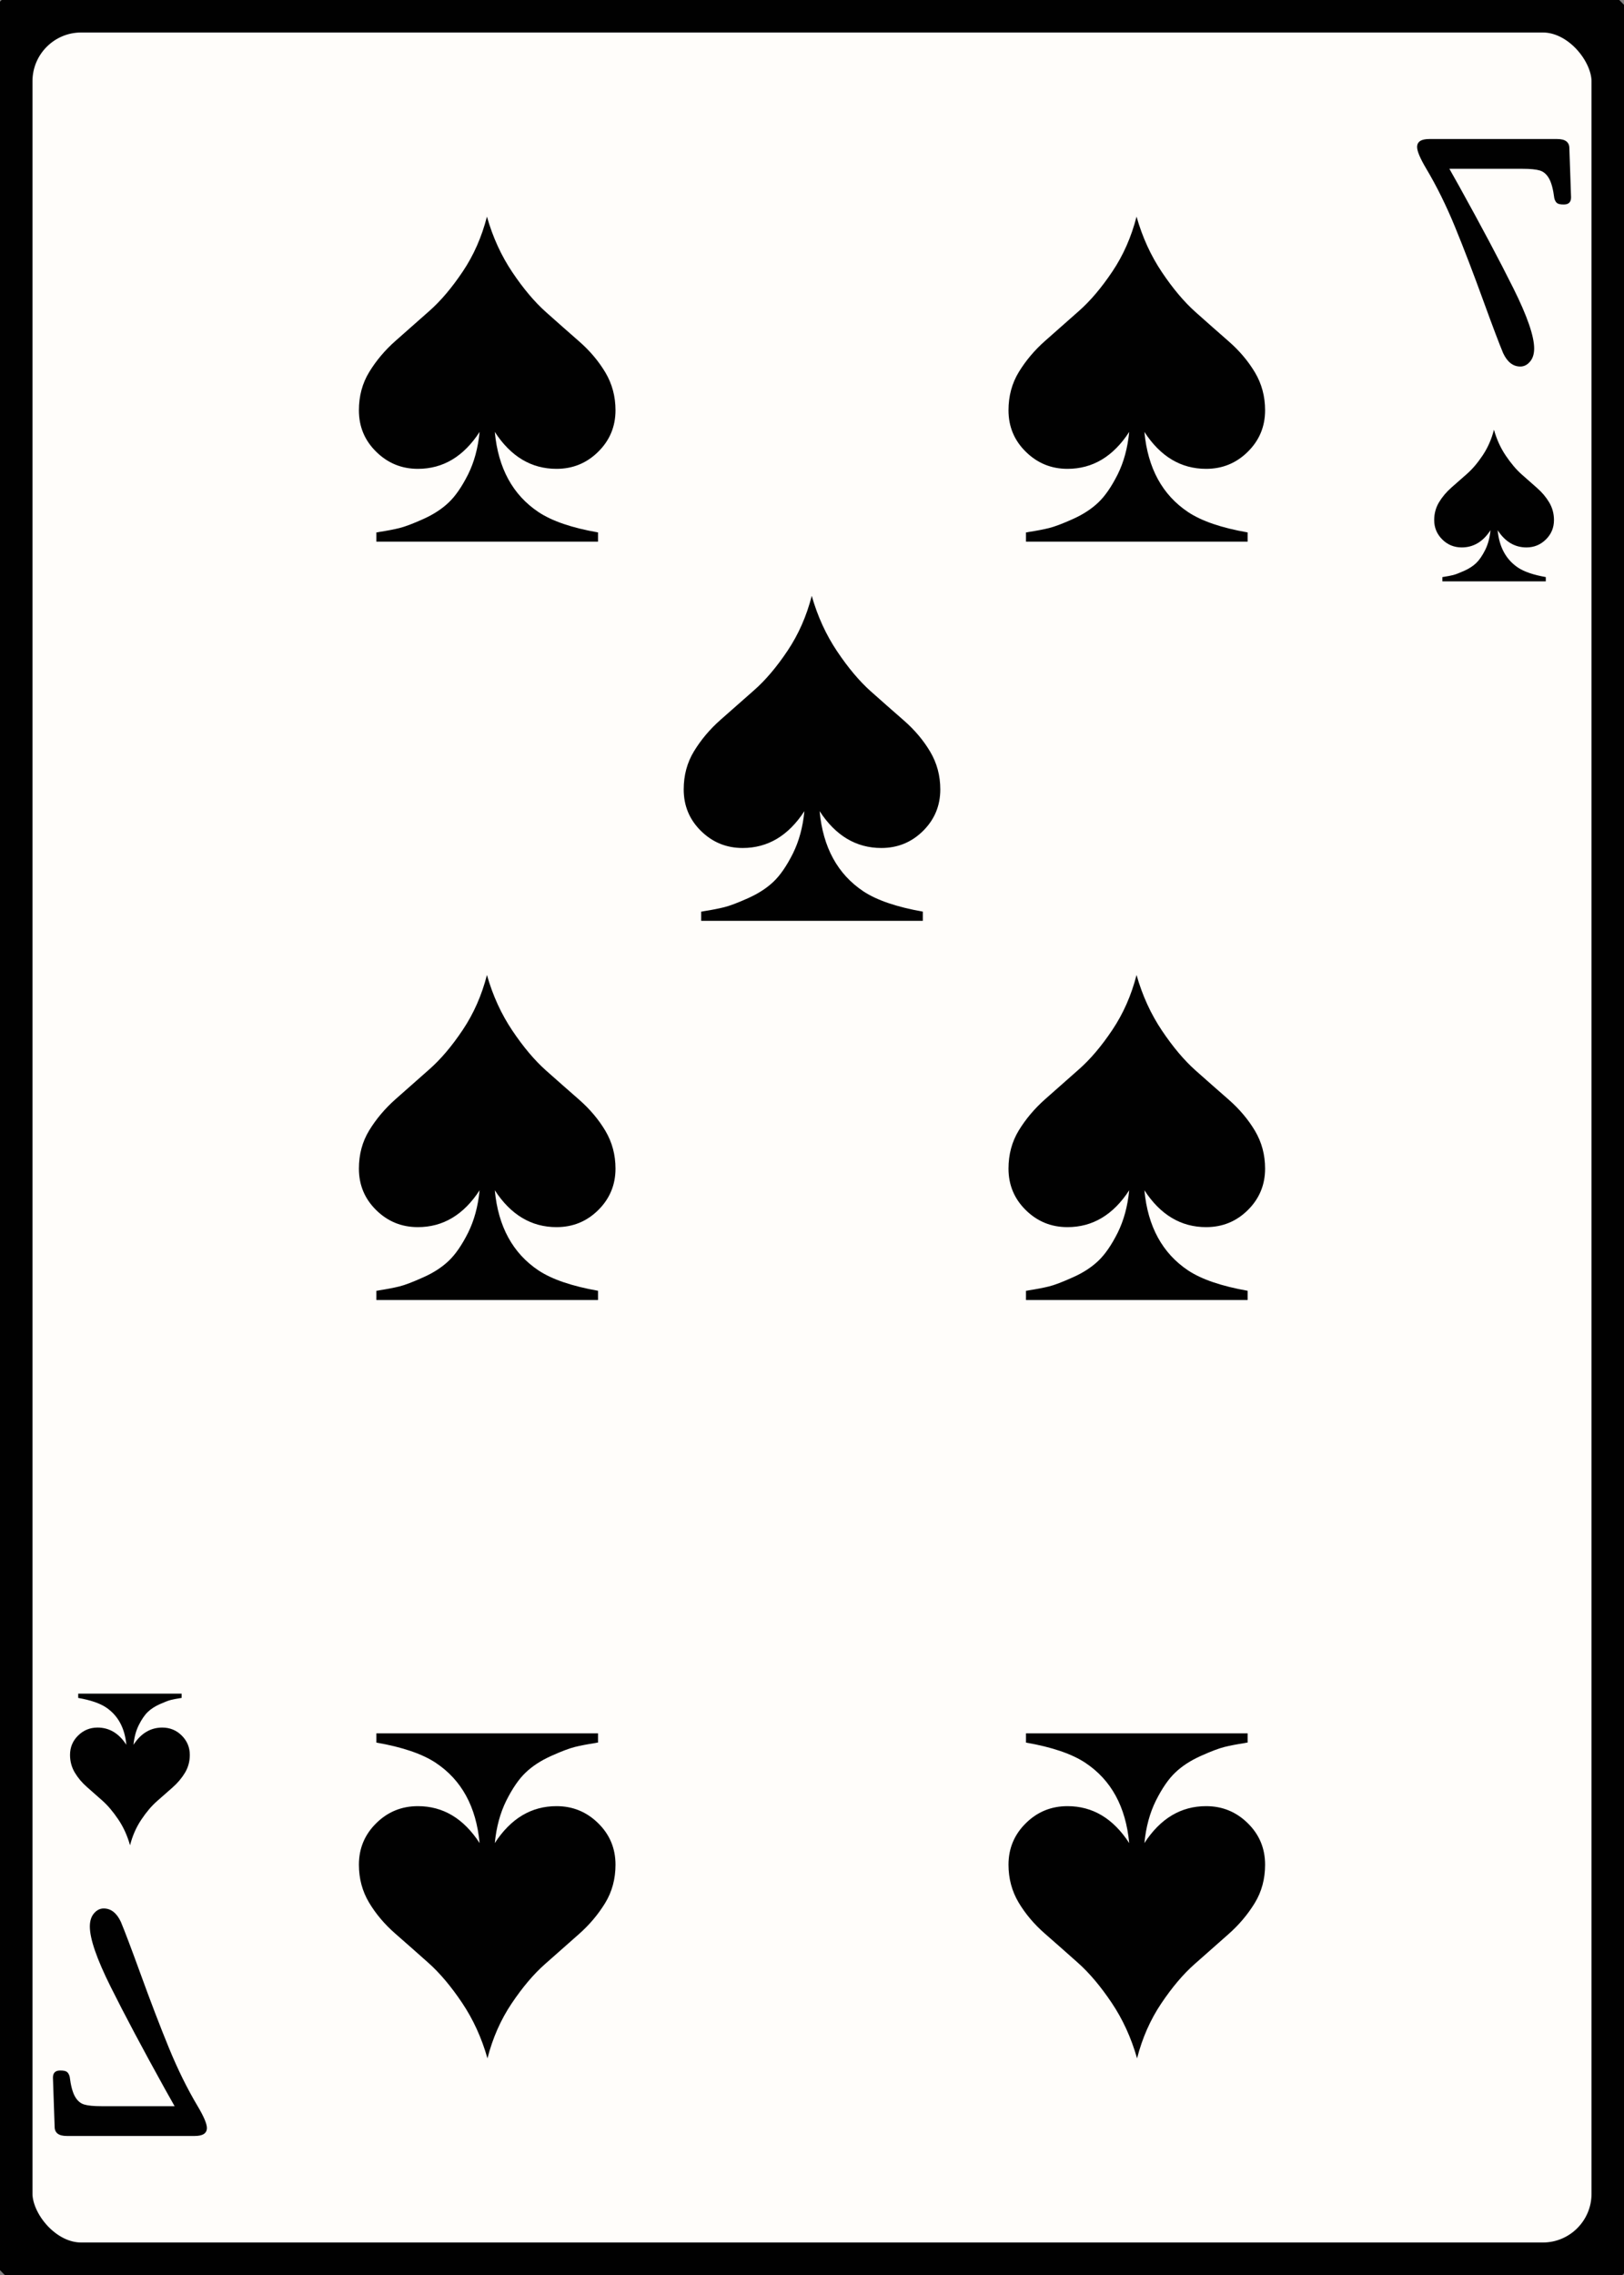 <svg width="25" height="35" id="card-lightspade7">
<rect width="100%" height="100%" fill="#808080" stroke="none"/>
<rect x="0" y="0" rx="1.25" ry="1.25" width="25" height="35.0" stroke="#010101" fill="#fffdfa" />
<path d="M7.383 6.645C7.359 6.891 7.3 7.109 7.206 7.298C7.111 7.487 7.012 7.631 6.908 7.73S6.673 7.915 6.514 7.986C6.356 8.057 6.234 8.103 6.149 8.124S5.96 8.165 5.837 8.184C5.818 8.189 5.804 8.191 5.794 8.191V8.333H9.206V8.191C8.804 8.121 8.499 8.017 8.291 7.879C7.894 7.615 7.669 7.203 7.617 6.645C7.863 7.024 8.18 7.213 8.567 7.213C8.818 7.213 9.032 7.125 9.209 6.95S9.475 6.563 9.475 6.312C9.475 6.099 9.423 5.905 9.319 5.73C9.215 5.556 9.08 5.396 8.915 5.252S8.579 4.957 8.404 4.801C8.229 4.645 8.057 4.441 7.887 4.188S7.586 3.65 7.496 3.333C7.416 3.645 7.292 3.927 7.124 4.177S6.784 4.631 6.606 4.787S6.258 5.095 6.092 5.241S5.791 5.548 5.684 5.723S5.525 6.095 5.525 6.312C5.525 6.563 5.613 6.775 5.791 6.95S6.182 7.213 6.433 7.213C6.82 7.213 7.137 7.024 7.383 6.645Z" fill="#010101" />
<path d="M7.617 28.355C7.641 28.109 7.7 27.891 7.794 27.702C7.889 27.513 7.988 27.369 8.092 27.27S8.327 27.085 8.486 27.014C8.644 26.943 8.766 26.897 8.851 26.876S9.04 26.835 9.163 26.816C9.182 26.811 9.196 26.809 9.206 26.809V26.667H5.794V26.809C6.196 26.879 6.501 26.983 6.709 27.121C7.106 27.385 7.331 27.797 7.383 28.355C7.137 27.976 6.82 27.787 6.433 27.787C6.182 27.787 5.968 27.875 5.791 28.05S5.525 28.437 5.525 28.688C5.525 28.901 5.577 29.095 5.681 29.27C5.785 29.444 5.92 29.604 6.085 29.748S6.421 30.043 6.596 30.199C6.771 30.355 6.943 30.559 7.113 30.812S7.414 31.35 7.504 31.667C7.584 31.355 7.708 31.073 7.876 30.823S8.216 30.369 8.394 30.213S8.742 29.905 8.908 29.759S9.209 29.452 9.316 29.277S9.475 28.905 9.475 28.688C9.475 28.437 9.387 28.225 9.209 28.05S8.818 27.787 8.567 27.787C8.18 27.787 7.863 27.976 7.617 28.355Z" fill="#010101" />
<path d="M7.383 18.312C7.359 18.558 7.3 18.775 7.206 18.965C7.111 19.154 7.012 19.298 6.908 19.397S6.673 19.582 6.514 19.652C6.356 19.723 6.234 19.77 6.149 19.791S5.96 19.832 5.837 19.851C5.818 19.856 5.804 19.858 5.794 19.858V20.0H9.206V19.858C8.804 19.787 8.499 19.683 8.291 19.546C7.894 19.281 7.669 18.87 7.617 18.312C7.863 18.69 8.18 18.879 8.567 18.879C8.818 18.879 9.032 18.792 9.209 18.617S9.475 18.229 9.475 17.979C9.475 17.766 9.423 17.572 9.319 17.397C9.215 17.222 9.08 17.063 8.915 16.918S8.579 16.624 8.404 16.468C8.229 16.312 8.057 16.108 7.887 15.855S7.586 15.317 7.496 15.0C7.416 15.312 7.292 15.593 7.124 15.844S6.784 16.298 6.606 16.454S6.258 16.761 6.092 16.908S5.791 17.215 5.684 17.39S5.525 17.761 5.525 17.979C5.525 18.229 5.613 18.442 5.791 18.617S6.182 18.879 6.433 18.879C6.82 18.879 7.137 18.69 7.383 18.312Z" fill="#010101" />
<path d="M17.383 6.645C17.359 6.891 17.3 7.109 17.206 7.298C17.111 7.487 17.012 7.631 16.908 7.73S16.673 7.915 16.514 7.986C16.356 8.057 16.234 8.103 16.149 8.124S15.96 8.165 15.837 8.184C15.818 8.189 15.804 8.191 15.794 8.191V8.333H19.206V8.191C18.804 8.121 18.499 8.017 18.291 7.879C17.894 7.615 17.669 7.203 17.617 6.645C17.863 7.024 18.18 7.213 18.567 7.213C18.818 7.213 19.032 7.125 19.209 6.95S19.475 6.563 19.475 6.312C19.475 6.099 19.423 5.905 19.319 5.73C19.215 5.556 19.08 5.396 18.915 5.252S18.579 4.957 18.404 4.801C18.229 4.645 18.057 4.441 17.887 4.188S17.586 3.65 17.496 3.333C17.416 3.645 17.292 3.927 17.124 4.177S16.784 4.631 16.606 4.787S16.258 5.095 16.092 5.241S15.791 5.548 15.684 5.723S15.525 6.095 15.525 6.312C15.525 6.563 15.613 6.775 15.791 6.95S16.182 7.213 16.433 7.213C16.82 7.213 17.137 7.024 17.383 6.645Z" fill="#010101" />
<path d="M17.617 28.355C17.641 28.109 17.7 27.891 17.794 27.702C17.889 27.513 17.988 27.369 18.092 27.27S18.327 27.085 18.486 27.014C18.644 26.943 18.766 26.897 18.851 26.876S19.04 26.835 19.163 26.816C19.182 26.811 19.196 26.809 19.206 26.809V26.667H15.794V26.809C16.196 26.879 16.501 26.983 16.709 27.121C17.106 27.385 17.331 27.797 17.383 28.355C17.137 27.976 16.82 27.787 16.433 27.787C16.182 27.787 15.968 27.875 15.791 28.05S15.525 28.437 15.525 28.688C15.525 28.901 15.577 29.095 15.681 29.27C15.785 29.444 15.92 29.604 16.085 29.748S16.421 30.043 16.596 30.199C16.771 30.355 16.943 30.559 17.113 30.812S17.414 31.35 17.504 31.667C17.584 31.355 17.708 31.073 17.876 30.823S18.216 30.369 18.394 30.213S18.742 29.905 18.908 29.759S19.209 29.452 19.316 29.277S19.475 28.905 19.475 28.688C19.475 28.437 19.387 28.225 19.209 28.05S18.818 27.787 18.567 27.787C18.18 27.787 17.863 27.976 17.617 28.355Z" fill="#010101" />
<path d="M17.383 18.312C17.359 18.558 17.3 18.775 17.206 18.965C17.111 19.154 17.012 19.298 16.908 19.397S16.673 19.582 16.514 19.652C16.356 19.723 16.234 19.77 16.149 19.791S15.96 19.832 15.837 19.851C15.818 19.856 15.804 19.858 15.794 19.858V20.0H19.206V19.858C18.804 19.787 18.499 19.683 18.291 19.546C17.894 19.281 17.669 18.87 17.617 18.312C17.863 18.69 18.18 18.879 18.567 18.879C18.818 18.879 19.032 18.792 19.209 18.617S19.475 18.229 19.475 17.979C19.475 17.766 19.423 17.572 19.319 17.397C19.215 17.222 19.08 17.063 18.915 16.918S18.579 16.624 18.404 16.468C18.229 16.312 18.057 16.108 17.887 15.855S17.586 15.317 17.496 15.0C17.416 15.312 17.292 15.593 17.124 15.844S16.784 16.298 16.606 16.454S16.258 16.761 16.092 16.908S15.791 17.215 15.684 17.39S15.525 17.761 15.525 17.979C15.525 18.229 15.613 18.442 15.791 18.617S16.182 18.879 16.433 18.879C16.82 18.879 17.137 18.69 17.383 18.312Z" fill="#010101" />
<path d="M12.383 12.479C12.359 12.725 12.3 12.942 12.206 13.131C12.111 13.32 12.012 13.465 11.908 13.564S11.673 13.748 11.514 13.819C11.356 13.89 11.234 13.936 11.149 13.957S10.96 13.999 10.837 14.018C10.818 14.022 10.804 14.025 10.794 14.025V14.167H14.206V14.025C13.804 13.954 13.499 13.85 13.291 13.713C12.894 13.448 12.669 13.037 12.617 12.479C12.863 12.857 13.18 13.046 13.567 13.046C13.818 13.046 14.032 12.959 14.209 12.784S14.475 12.396 14.475 12.145C14.475 11.933 14.423 11.739 14.319 11.564C14.215 11.389 14.08 11.229 13.915 11.085S13.579 10.791 13.404 10.635C13.229 10.479 13.057 10.274 12.887 10.021S12.586 9.483 12.496 9.167C12.416 9.479 12.292 9.76 12.124 10.011S11.784 10.465 11.606 10.621S11.258 10.928 11.092 11.074S10.791 11.382 10.684 11.557S10.525 11.928 10.525 12.145C10.525 12.396 10.613 12.609 10.791 12.784S11.182 13.046 11.433 13.046C11.82 13.046 12.137 12.857 12.383 12.479Z" fill="#010101" />
<path d="M23.552 5.565Q23.617 5.49 23.617 5.361Q23.617 5.077 23.297 4.435T22.461 2.862L22.312 2.597H23.442Q23.617 2.597 23.704 2.623T23.846 2.746T23.927 3.049Q23.94 3.101 23.969 3.124T24.075 3.146Q24.185 3.146 24.185 3.036L24.159 2.281Q24.159 2.139 23.972 2.139H22.002Q21.815 2.139 21.815 2.262Q21.815 2.358 21.957 2.597Q22.196 2.998 22.399 3.492T22.848 4.664Q23.048 5.213 23.139 5.432Q23.236 5.639 23.404 5.639Q23.488 5.639 23.552 5.565Z" fill="#010101" />
<path d="M22.945 8.157C22.934 8.271 22.907 8.373 22.863 8.461C22.819 8.549 22.772 8.617 22.724 8.663S22.614 8.749 22.54 8.782C22.466 8.815 22.409 8.837 22.37 8.847S22.281 8.866 22.224 8.875C22.215 8.877 22.208 8.878 22.204 8.878V8.944H23.796V8.878C23.608 8.845 23.466 8.797 23.369 8.733C23.184 8.609 23.079 8.417 23.055 8.157C23.169 8.333 23.317 8.422 23.498 8.422C23.615 8.422 23.715 8.381 23.798 8.299S23.922 8.118 23.922 8.001C23.922 7.902 23.897 7.811 23.849 7.73C23.8 7.648 23.738 7.574 23.66 7.506S23.504 7.369 23.422 7.296C23.34 7.223 23.26 7.128 23.18 7.01S23.04 6.759 22.998 6.611C22.961 6.757 22.903 6.888 22.825 7.005S22.666 7.217 22.583 7.29S22.42 7.433 22.343 7.501S22.202 7.645 22.153 7.726S22.078 7.9 22.078 8.001C22.078 8.118 22.12 8.217 22.202 8.299S22.385 8.422 22.502 8.422C22.683 8.422 22.831 8.333 22.945 8.157Z" fill="#010101" />
<path d="M1.448 29.435Q1.383 29.51 1.383 29.639Q1.383 29.923 1.703 30.565T2.539 32.138L2.688 32.403H1.558Q1.383 32.403 1.296 32.377T1.154 32.254T1.073 31.951Q1.06 31.899 1.031 31.876T0.925 31.854Q0.815 31.854 0.815 31.964L0.841 32.719Q0.841 32.861 1.028 32.861H2.998Q3.185 32.861 3.185 32.738Q3.185 32.642 3.043 32.403Q2.804 32.002 2.601 31.508T2.152 30.336Q1.952 29.787 1.861 29.568Q1.764 29.361 1.596 29.361Q1.512 29.361 1.448 29.435Z" fill="#010101" />
<path d="M2.055 26.843C2.066 26.729 2.093 26.627 2.137 26.539C2.181 26.451 2.228 26.383 2.276 26.337S2.386 26.251 2.46 26.218C2.534 26.185 2.591 26.163 2.63 26.153S2.719 26.134 2.776 26.125C2.785 26.123 2.792 26.122 2.796 26.122V26.056H1.204V26.122C1.392 26.155 1.534 26.203 1.631 26.267C1.816 26.391 1.921 26.583 1.945 26.843C1.831 26.667 1.683 26.578 1.502 26.578C1.385 26.578 1.285 26.619 1.202 26.701S1.078 26.882 1.078 26.999C1.078 27.098 1.103 27.189 1.151 27.27C1.2 27.352 1.262 27.426 1.34 27.494S1.496 27.631 1.578 27.704C1.66 27.777 1.74 27.872 1.82 27.99S1.96 28.241 2.002 28.389C2.039 28.243 2.097 28.112 2.175 27.995S2.334 27.783 2.417 27.71S2.58 27.567 2.657 27.499S2.798 27.355 2.847 27.274S2.922 27.1 2.922 26.999C2.922 26.882 2.88 26.783 2.798 26.701S2.615 26.578 2.498 26.578C2.317 26.578 2.169 26.667 2.055 26.843Z" fill="#010101" />
</svg>
